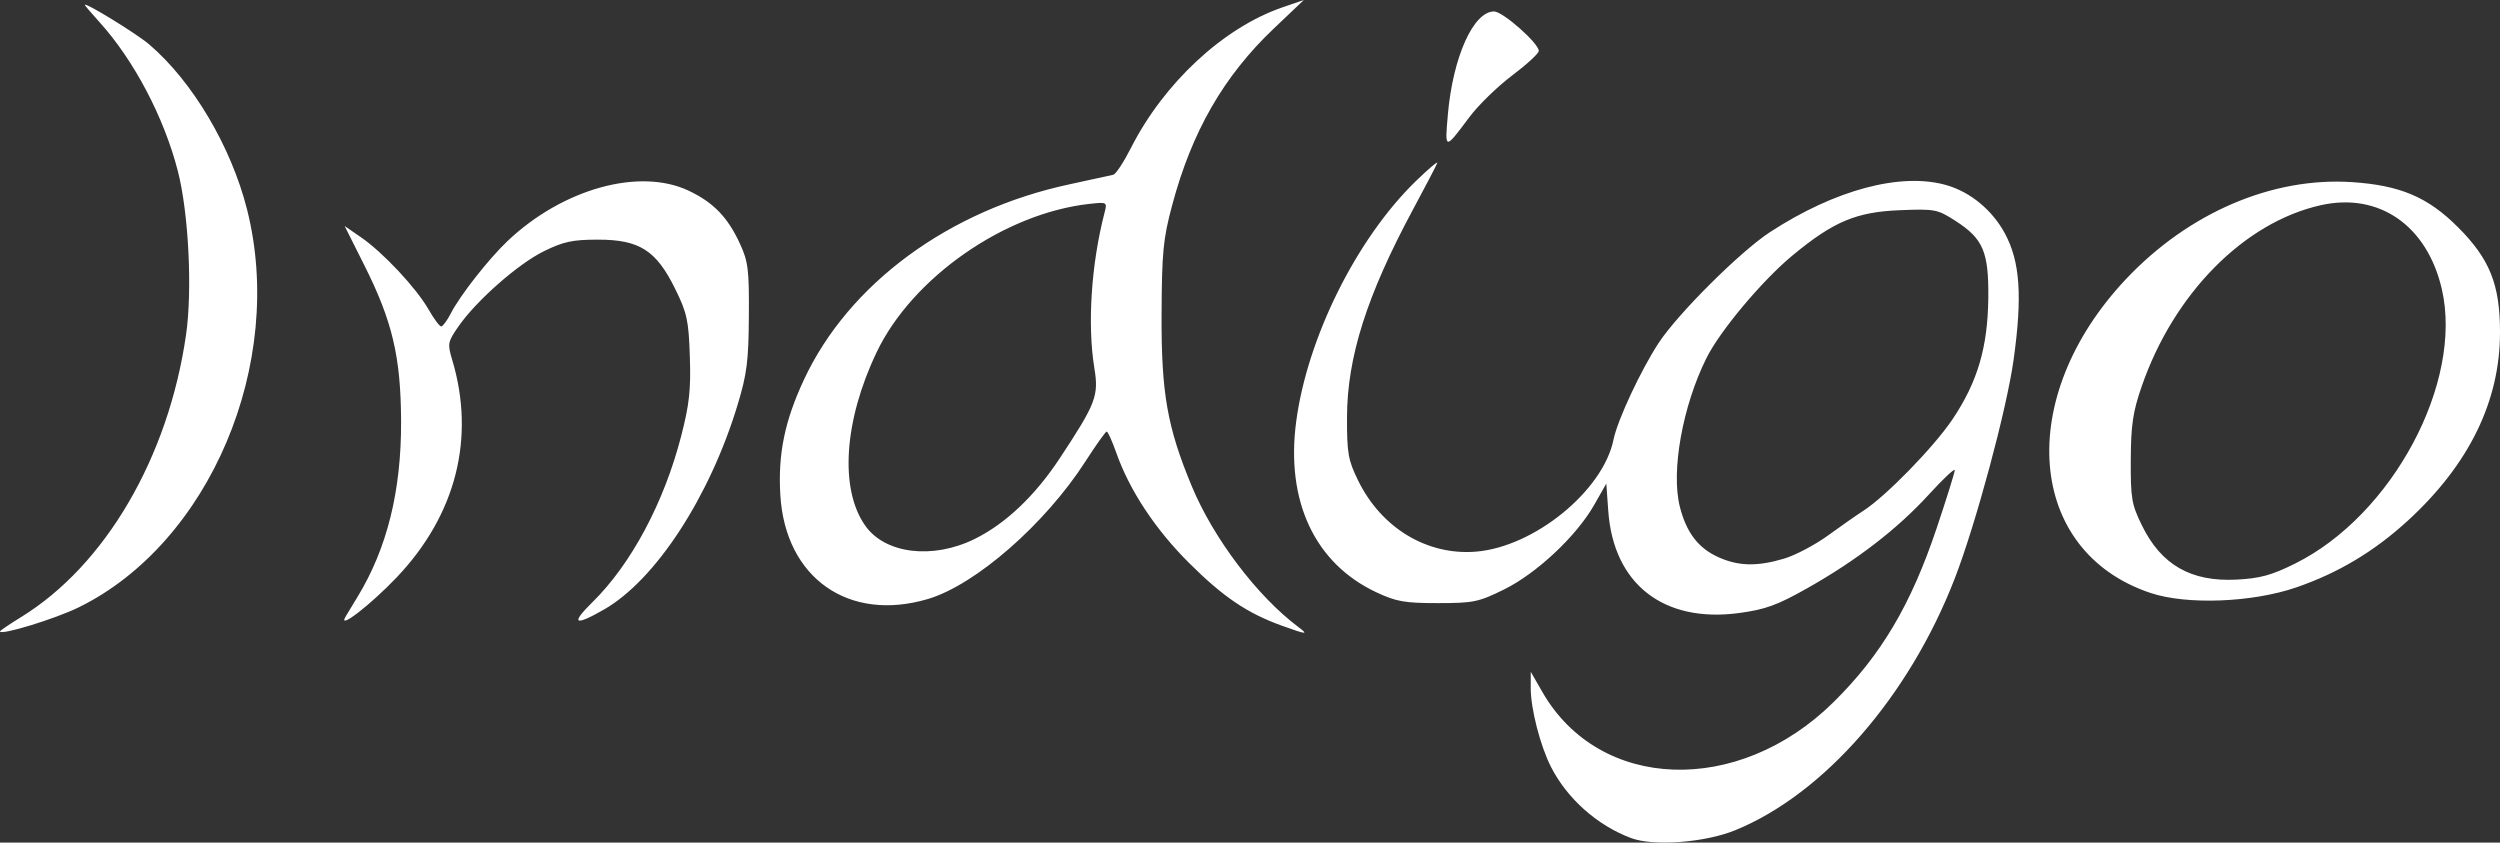 <?xml version="1.0" encoding="UTF-8" standalone="no"?>
<!-- Created with Inkscape (http://www.inkscape.org/) -->

<svg
   xmlns:dc="http://purl.org/dc/elements/1.1/"
   xmlns:cc="http://creativecommons.org/ns#"
   xmlns:rdf="http://www.w3.org/1999/02/22-rdf-syntax-ns#"
   xmlns:svg="http://www.w3.org/2000/svg"
   xmlns="http://www.w3.org/2000/svg"
   xmlns:sodipodi="http://sodipodi.sourceforge.net/DTD/sodipodi-0.dtd"
   xmlns:inkscape="http://www.inkscape.org/namespaces/inkscape"
   id="svg3390"
   version="1.1"
   inkscape:version="0.91 r13725"
   width="185.7"
   height="62.587"
   viewBox="0 0 185.7 62.587"
   sodipodi:docname="logo.svg">
  <rect x="0" y="0" width="185.7" height="62.587" fill="#333333" stroke="none"/>
  <defs
     id="defs3394" />
  <sodipodi:namedview
     pagecolor="#ffffff"
     bordercolor="#666666"
     borderopacity="1"
     objecttolerance="10"
     gridtolerance="10"
     guidetolerance="10"
     inkscape:pageopacity="0"
     inkscape:pageshadow="2"
     inkscape:window-width="1695"
     inkscape:window-height="859"
     id="namedview3392"
     showgrid="false"
     fit-margin-top="0"
     fit-margin-left="0"
     fit-margin-right="0"
     fit-margin-bottom="0"
     inkscape:zoom="2.0966881"
     inkscape:cx="-3.3917894"
     inkscape:cy="86.130195"
     inkscape:window-x="97"
     inkscape:window-y="57"
     inkscape:window-maximized="0"
     inkscape:current-layer="svg3390" />
  <path
     style="fill:#ffffff"
     d="m 121.165,62.256 c -2.525,-0.948 -4.748,-2.922 -5.953,-5.283 -0.801,-1.57 -1.512,-4.333 -1.509,-5.861 l 0.003,-1.212 0.861,1.5 c 4.234,7.38 14.543,7.744 21.621,0.762 3.536,-3.488 5.76,-7.238 7.672,-12.941 0.737,-2.198 1.34,-4.131 1.34,-4.297 0,-0.165 -0.87,0.653 -1.934,1.819 -2.318,2.54 -5.355,4.88 -9.016,6.947 -2.237,1.263 -3.104,1.579 -5.061,1.844 -5.61,0.759 -9.336,-2.142 -9.726,-7.574 l -0.146,-2.039 -0.904,1.589 c -1.316,2.312 -4.273,5.085 -6.698,6.279 -1.894,0.933 -2.271,1.01 -4.908,1.01 -2.469,0 -3.089,-0.109 -4.566,-0.801 -4.572,-2.143 -6.747,-6.771 -5.96,-12.684 0.83,-6.24 4.487,-13.586 8.892,-17.865 0.934,-0.907 1.649,-1.511 1.588,-1.342 -0.061,0.17 -0.871,1.722 -1.801,3.45 -3.435,6.386 -4.896,10.985 -4.904,15.442 -0.005,2.685 0.083,3.18 0.834,4.711 1.726,3.514 5.114,5.557 8.735,5.267 4.334,-0.348 9.456,-4.518 10.229,-8.328 0.293,-1.443 2.023,-5.148 3.35,-7.173 1.425,-2.174 6.066,-6.795 8.266,-8.231 4.843,-3.16 9.761,-4.467 13.13,-3.488 1.777,0.516 3.391,1.854 4.324,3.582 1.13,2.095 1.306,4.653 0.647,9.384 -0.516,3.7 -2.806,12.208 -4.376,16.259 -3.396,8.759 -9.715,16.001 -16.305,18.688 -2.251,0.918 -6.067,1.207 -7.724,0.584 z m 11.352,-20.759 c 0.839,-0.249 2.315,-1.028 3.279,-1.73 0.965,-0.702 2.134,-1.52 2.599,-1.817 1.67,-1.068 5.252,-4.741 6.638,-6.806 1.858,-2.77 2.617,-5.339 2.658,-8.994 0.038,-3.439 -0.377,-4.418 -2.433,-5.74 -1.348,-0.867 -1.525,-0.901 -4.125,-0.797 -3.249,0.131 -4.921,0.832 -7.959,3.338 -2.266,1.87 -5.411,5.617 -6.424,7.656 -1.771,3.562 -2.636,8.394 -1.974,11.023 0.482,1.915 1.363,3.075 2.844,3.748 1.501,0.681 2.888,0.715 4.896,0.119 z M 0,46.899 c 0,-0.054 0.704,-0.531 1.564,-1.06 C 7.826,41.986 12.502,33.988 13.818,24.877 14.299,21.549 14.013,15.824 13.209,12.7 12.18,8.703 9.942,4.455 7.37,1.621 6.782,0.972 6.3,0.406 6.3,0.362 c 0,-0.223 3.841,2.134 4.772,2.928 3.224,2.749 6.094,7.584 7.277,12.26 C 21.238,26.968 15.588,40.331 5.85,45.112 4.09,45.976 0,47.226 0,46.899 Z m 95.217,-0.423 c -2.572,-0.926 -4.356,-2.132 -6.893,-4.659 -2.516,-2.506 -4.422,-5.393 -5.409,-8.192 -0.306,-0.866 -0.625,-1.573 -0.71,-1.57 -0.085,0.003 -0.795,1.001 -1.578,2.218 -2.994,4.655 -8.161,9.17 -11.695,10.219 -5.895,1.751 -10.6,-1.561 -10.969,-7.719 -0.182,-3.038 0.321,-5.499 1.753,-8.568 3.327,-7.13 10.768,-12.602 19.741,-14.517 1.592,-0.34 3.049,-0.658 3.239,-0.707 0.19,-0.049 0.778,-0.943 1.307,-1.985 2.453,-4.837 6.871,-8.94 11.246,-10.445 L 96.849,0 94.618,2.119 c -3.721,3.535 -6.09,7.653 -7.551,13.128 -0.671,2.514 -0.764,3.478 -0.785,8.103 -0.026,5.845 0.421,8.389 2.249,12.779 1.613,3.874 4.864,8.166 7.919,10.453 0.77,0.577 0.627,0.564 -1.233,-0.106 z m -22.825,-6.439 c 2.291,-1.127 4.479,-3.198 6.315,-5.978 2.699,-4.085 2.919,-4.657 2.584,-6.702 -0.53,-3.238 -0.237,-7.742 0.754,-11.557 0.205,-0.789 0.191,-0.798 -1.094,-0.659 -6.312,0.686 -13.184,5.47 -15.835,11.023 -2.435,5.101 -2.765,10.184 -0.837,12.896 1.482,2.085 4.999,2.509 8.113,0.977 z m -46.732,5.781 c 0.137,-0.23 0.537,-0.891 0.889,-1.468 2.202,-3.61 3.264,-7.882 3.244,-13.05 -0.019,-4.789 -0.643,-7.438 -2.735,-11.606 l -1.458,-2.906 1.226,0.845 c 1.622,1.118 4.1,3.765 5.002,5.344 0.398,0.697 0.822,1.269 0.942,1.27 0.12,0.001 0.443,-0.436 0.719,-0.973 0.684,-1.331 2.81,-4.042 4.21,-5.369 4.097,-3.885 9.797,-5.47 13.454,-3.741 1.838,0.869 2.904,1.97 3.809,3.935 0.615,1.335 0.688,1.929 0.664,5.4 -0.023,3.339 -0.145,4.288 -0.845,6.598 -2.07,6.826 -6.09,12.984 -9.905,15.172 -2.214,1.27 -2.516,1.079 -0.864,-0.545 2.872,-2.822 5.315,-7.399 6.588,-12.339 0.607,-2.357 0.725,-3.438 0.642,-5.903 -0.09,-2.7 -0.206,-3.23 -1.095,-5.037 -1.403,-2.85 -2.652,-3.645 -5.723,-3.645 -1.894,0 -2.564,0.143 -4.023,0.86 -1.918,0.942 -5.019,3.672 -6.346,5.586 -0.799,1.153 -0.824,1.284 -0.466,2.479 1.743,5.817 0.282,11.535 -4.13,16.169 -1.952,2.05 -4.395,3.931 -3.797,2.924 z M 159.75,44.048 c -9.234,-3.076 -10.132,-14.514 -1.831,-23.317 4.644,-4.924 10.848,-7.589 16.768,-7.204 3.59,0.234 5.649,1.107 7.889,3.347 2.365,2.365 3.124,4.261 3.124,7.806 0,5.123 -2.3,9.825 -6.843,13.991 -2.494,2.287 -5.191,3.9 -8.307,4.967 -3.272,1.121 -8.114,1.305 -10.8,0.41 z m 10.726,-2.185 c 7.228,-3.582 12.511,-13.471 10.9,-20.402 -1.096,-4.717 -4.669,-7.187 -8.992,-6.218 -5.696,1.277 -10.918,6.563 -13.303,13.469 -0.651,1.886 -0.793,2.843 -0.807,5.439 -0.015,2.863 0.061,3.308 0.828,4.877 1.432,2.931 3.645,4.199 7.025,4.025 1.754,-0.09 2.598,-0.321 4.35,-1.189 z M 107.547,8.5 c 0.379,-4.274 1.894,-7.65 3.434,-7.65 0.644,0 3.32,2.363 3.32,2.932 0,0.184 -0.892,1.006 -1.981,1.826 -1.09,0.821 -2.519,2.212 -3.175,3.092 -1.84,2.466 -1.833,2.467 -1.596,-0.2 z"
     id="path3416"
     inkscape:connector-curvature="0" />
</svg>
